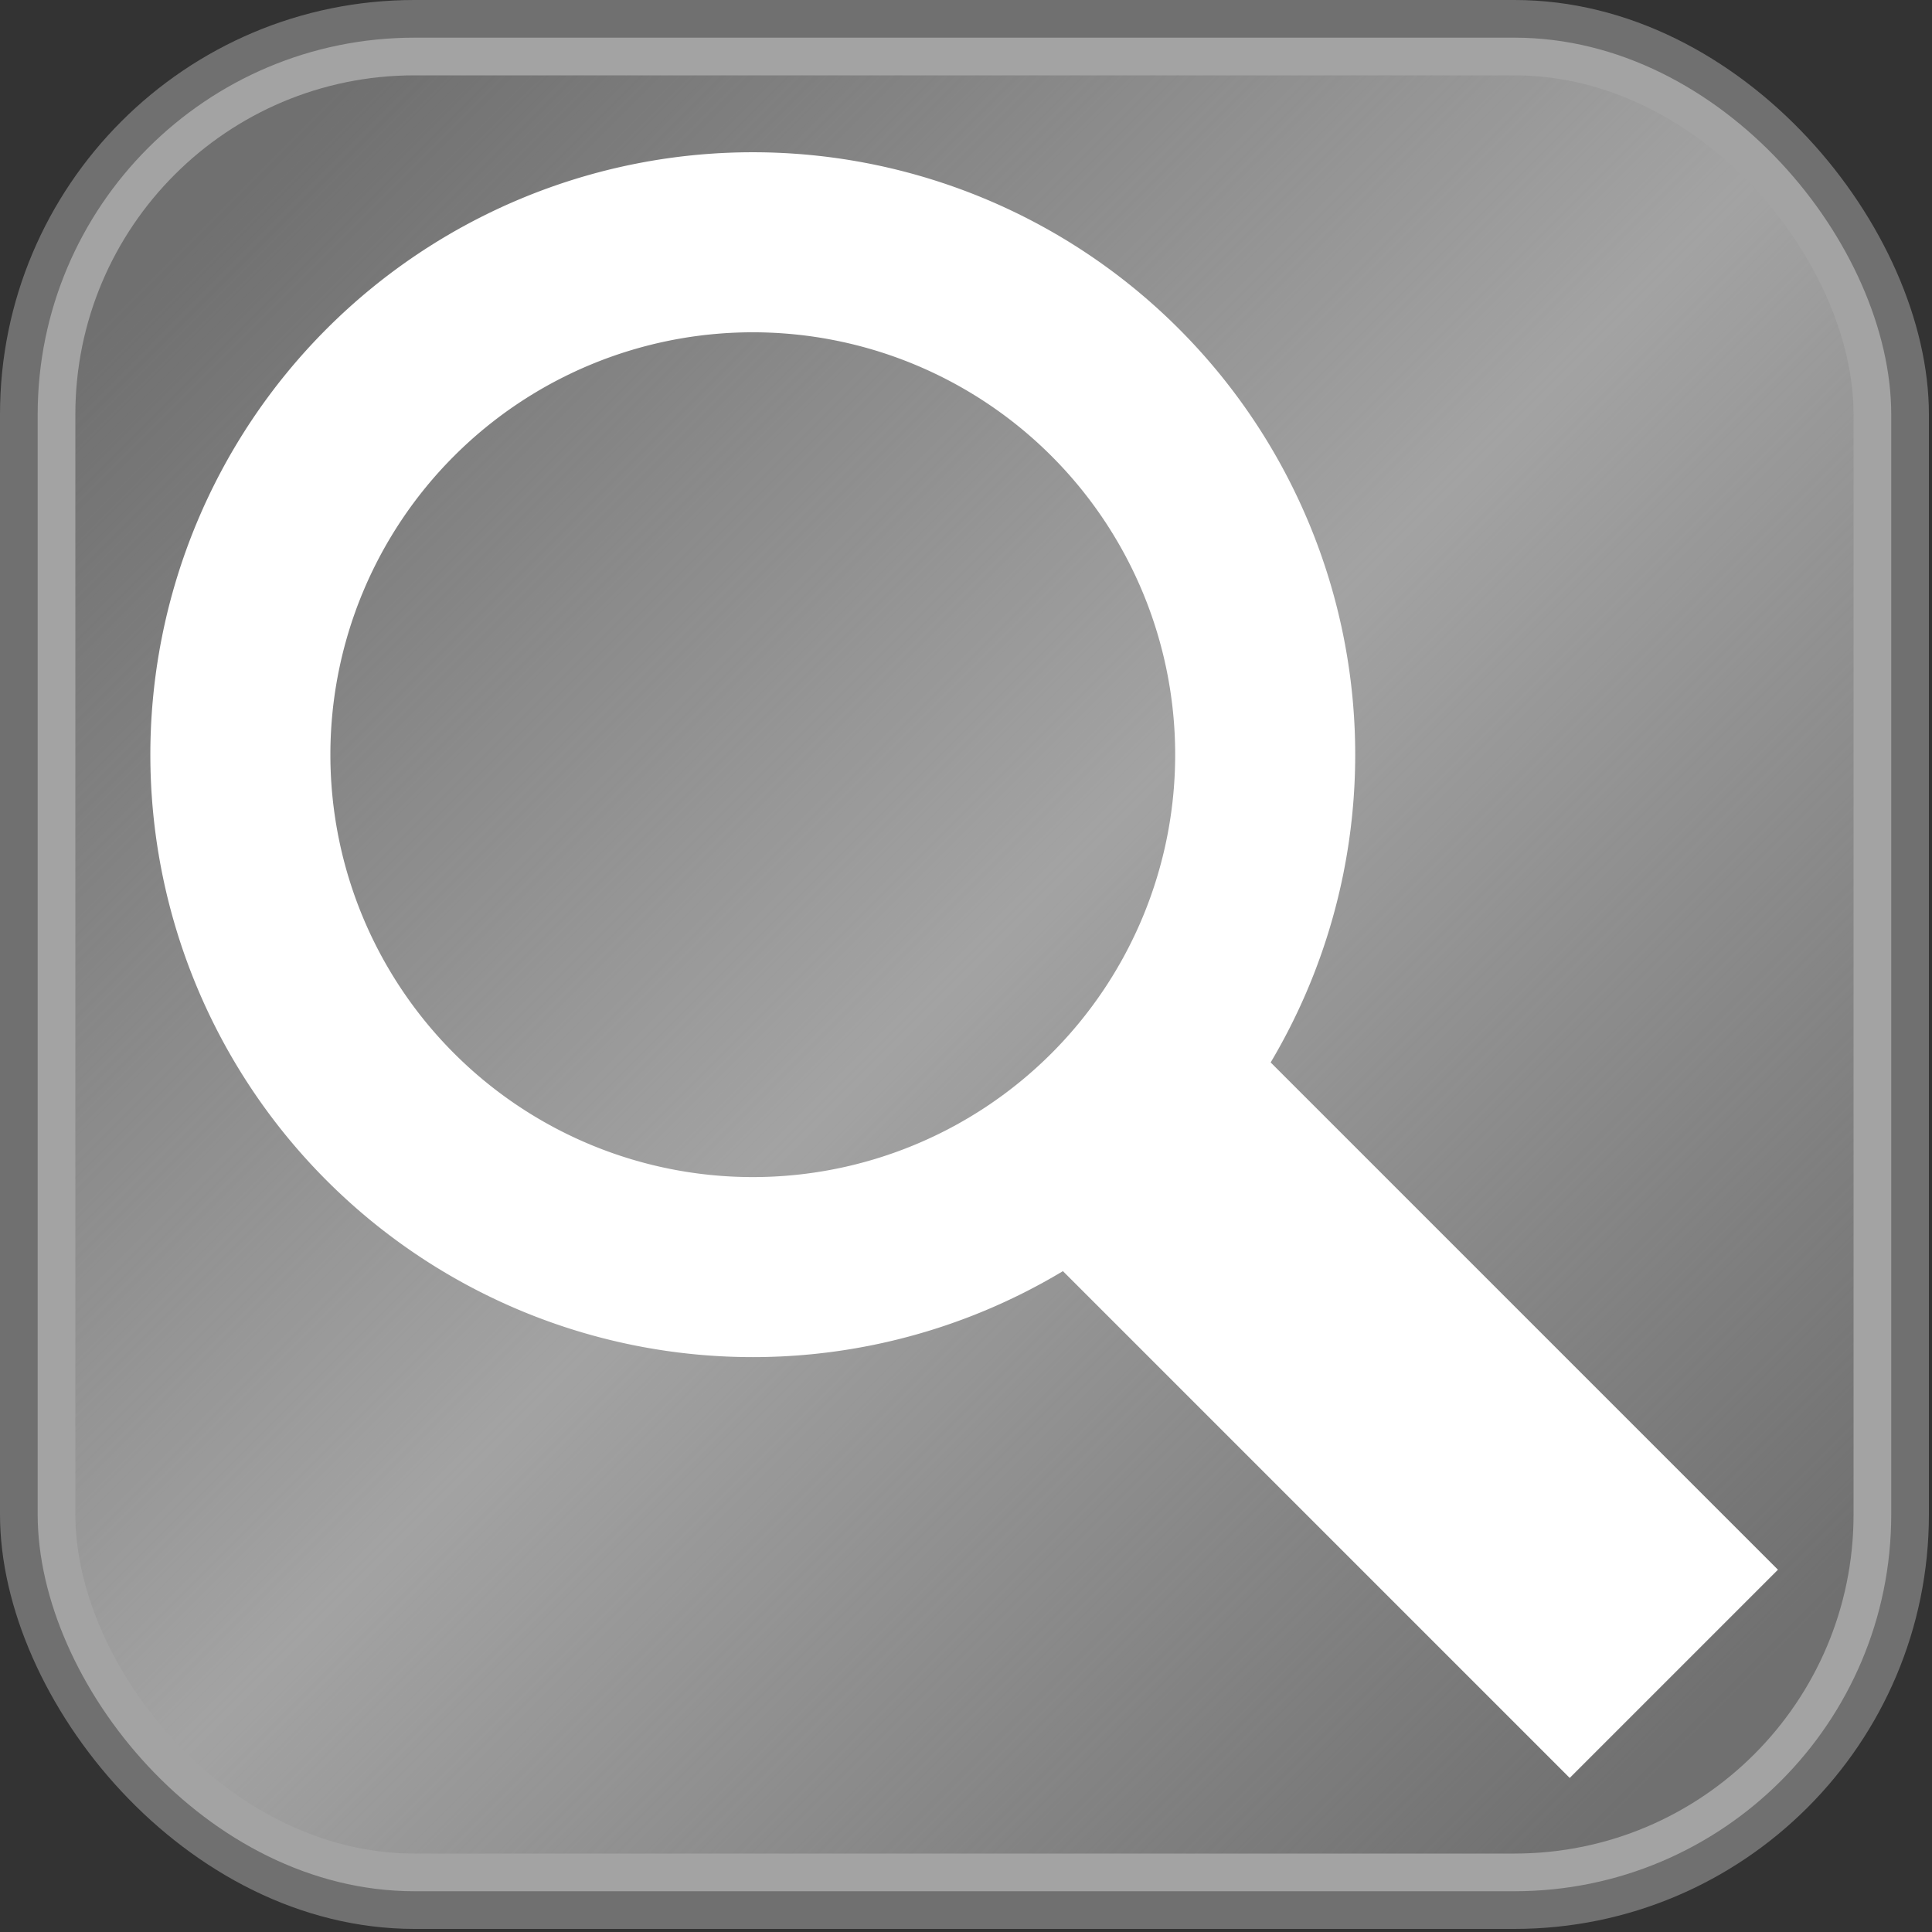 <svg xmlns="http://www.w3.org/2000/svg" id="OpenSearchicon" viewBox="0 0 100 100"><rect x="0" y="0" width="100" height="100" fill="#333333" stroke="none"/><defs><linearGradient x1="0.085" y1="0.085" x2="0.915" y2="0.915" id="OpenSearchg"><stop offset="0" stop-color="#707070ff" stop-opacity="1"/><stop offset="0.5" stop-color="#707070ff" stop-opacity="0"/><stop offset="1" stop-color="#707070ff" stop-opacity="1"/></linearGradient></defs><g transform="scale(0.39)"><rect width="256" height="256" rx="55" ry="55" x="0" y="0" fill="#707070ff"/><rect width="246" height="246" rx="50" ry="50" x="5" y="5" fill="#a3a3a3ff"/><rect width="236" height="236" rx="45" ry="45" x="10" y="10" fill="url(#OpenSearchg)"/><path fill="none" stroke="#ffffffff" stroke-width="26" d="M 178 103 A 74 74 0 1 1  30,103 A 74 74 0 1 1  178 103 z" transform="matrix(0.919,0,0,0.919,4.331,5.503)"/><rect fill="#ffffffff" stroke="none" width="102.332" height="39.089" x="211.878" y="-19.545" transform="matrix(0.707,0.707,-0.707,0.707,0,0)"/></g></svg>